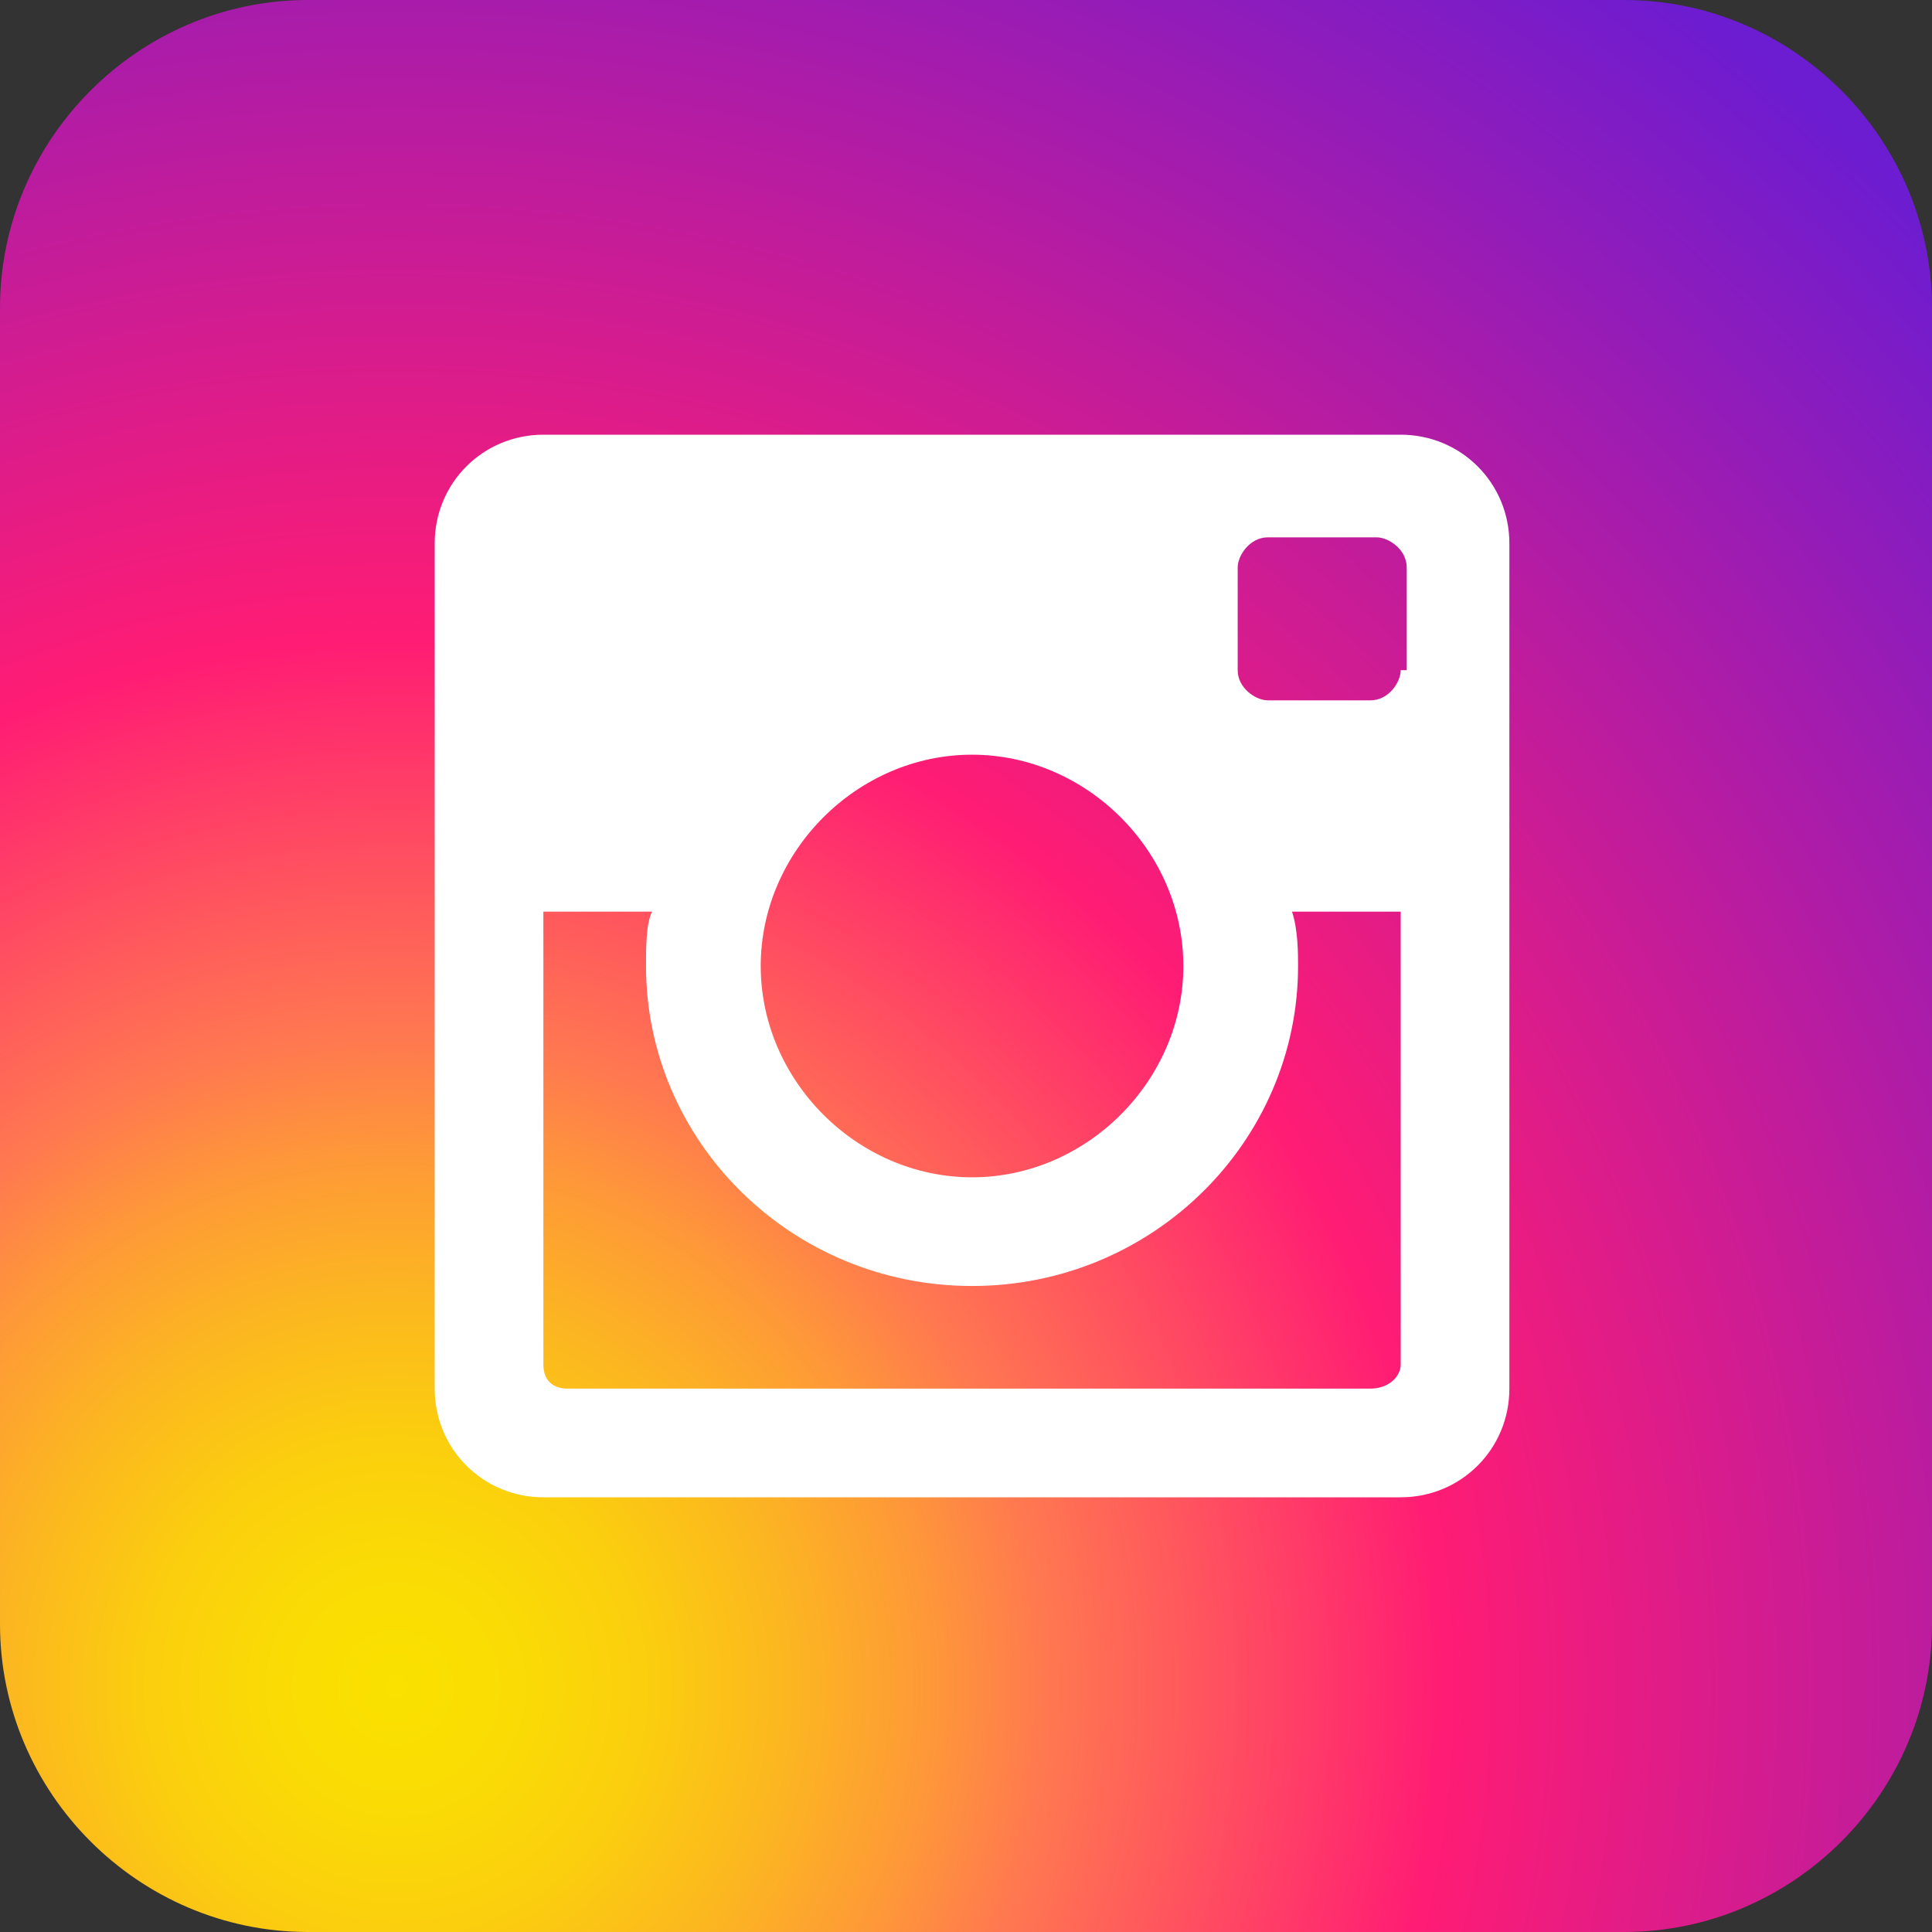 <?xml version="1.0" encoding="utf-8"?>
<!-- Generator: Adobe Illustrator 23.0.1, SVG Export Plug-In . SVG Version: 6.00 Build 0)  -->
<svg version="1.1" id="Layer_1" xmlns="http://www.w3.org/2000/svg" xmlns:xlink="http://www.w3.org/1999/xlink" x="0px" y="0px"
	 viewBox="0 0 32 32" style="enable-background:new 0 0 32 32;" xml:space="preserve">
<rect x="0" y="0" width="32" height="32" fill="#333333" stroke="none"/>
<style type="text/css">
	.st0{fill:url(#Rectangle_1_);}
	.st1{fill:#FFFFFF;}
</style>
<g>
	
		<radialGradient id="Rectangle_1_" cx="12.335" cy="-3.601" r="0.882" gradientTransform="matrix(40 0 0 40 -486.857 172)" gradientUnits="userSpaceOnUse">
		<stop  offset="0" style="stop-color:#FAE100"/>
		<stop  offset="5.440000e-02" style="stop-color:#FADC04"/>
		<stop  offset="0.117" style="stop-color:#FBCE0E"/>
		<stop  offset="0.183" style="stop-color:#FCB720"/>
		<stop  offset="0.251" style="stop-color:#FE9838"/>
		<stop  offset="0.305" style="stop-color:#FF7950"/>
		<stop  offset="0.492" style="stop-color:#FF1C74"/>
		<stop  offset="1" style="stop-color:#6C1CD1"/>
	</radialGradient>
	<path id="Rectangle" class="st0" d="M5.1,0h21.8C29.7,0,32,2.3,32,5.1v21.8c0,2.8-2.3,5.1-5.1,5.1H5.1C2.3,32,0,29.7,0,26.9V5.1
		C0,2.3,2.3,0,5.1,0z"/>
	<path id="Shape" class="st1" d="M23.2,7.2H9C8,7.2,7.2,8,7.2,9V23c0,1,0.8,1.8,1.8,1.8h14.2c1,0,1.8-0.8,1.8-1.8V9
		C25,8,24.2,7.2,23.2,7.2z M16.1,12.5c1.9,0,3.5,1.6,3.5,3.5s-1.6,3.5-3.5,3.5s-3.5-1.6-3.5-3.5S14.2,12.5,16.1,12.5z M9.4,23
		C9.2,23,9,22.9,9,22.6v-7.5h1.8c-0.1,0.2-0.1,0.6-0.1,0.9c0,2.9,2.4,5.3,5.4,5.3s5.4-2.4,5.4-5.3c0-0.2,0-0.6-0.1-0.9h1.8v7.5
		c0,0.2-0.2,0.4-0.5,0.4H9.4z M23.2,11.1c0,0.2-0.2,0.5-0.5,0.5H21c-0.2,0-0.5-0.2-0.5-0.5V9.4c0-0.2,0.2-0.5,0.5-0.5h1.8
		c0.2,0,0.5,0.2,0.5,0.5V11.1z"/>
</g>
</svg>
